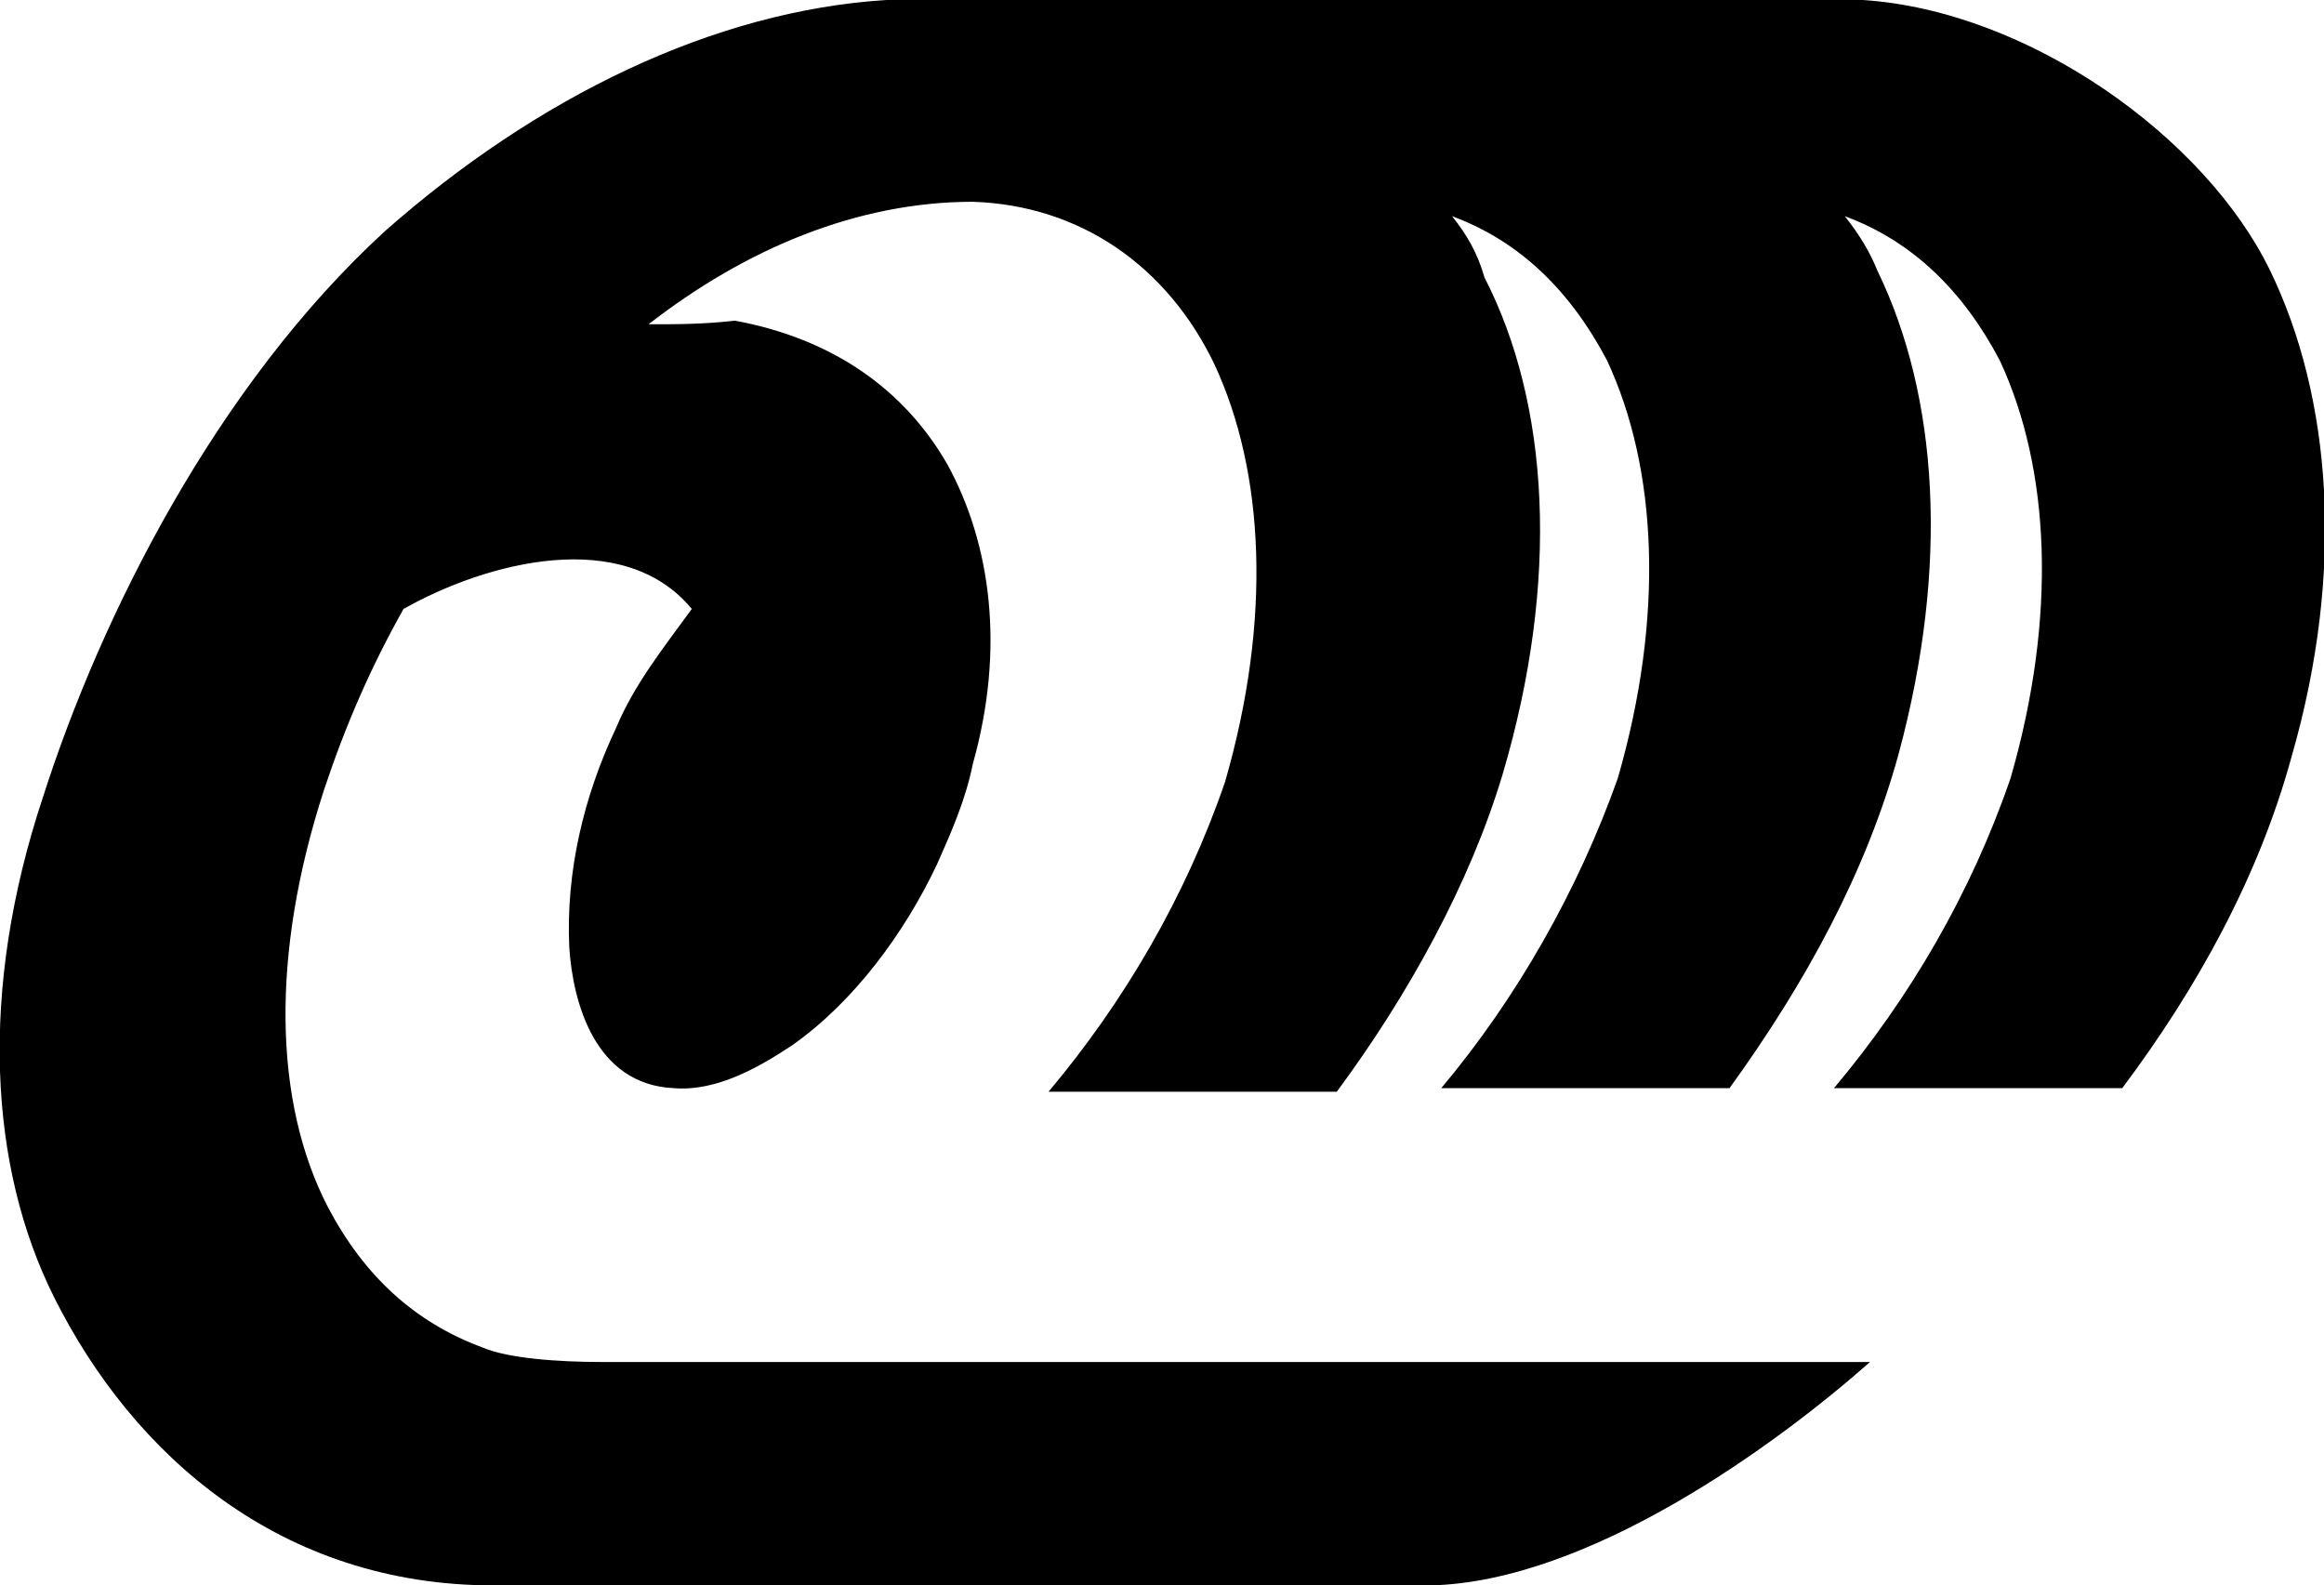 <?xml version="1.0" encoding="utf-8"?>
<!-- Generator: Adobe Illustrator 19.2.1, SVG Export Plug-In . SVG Version: 6.00 Build 0)  -->
<svg version="1.1" id="Layer_1" xmlns="http://www.w3.org/2000/svg" xmlns:xlink="http://www.w3.org/1999/xlink" x="0px" y="0px"
	 viewBox="0 0 64.5 44" style="enable-background:new 0 0 64.5 44;" xml:space="preserve">
<g id="altan_x5F_logo">
	<path d="M51.7,0c-0.4,0-0.8,0-1.2,0H26.6c-0.7,0-1.3,0-2,0c-4.8,0.3-9.7,2.7-13.9,6.4C6,10.7,2.8,17.1,1.2,22.1
		C-0.6,27.5-0.3,32.4,1.5,36c2.2,4.4,6.3,8,12.2,8h26c4.4-0.1,9.6-3.9,12.2-6.2l-35.2,0c-1.2,0-2.6-0.1-3.3-0.4
		c-1.9-0.7-3.3-2-4.3-3.9c-1.5-2.9-1.6-7-0.1-11.6c0.6-1.8,1.3-3.4,2.2-5c2.3-1.3,6.1-2.3,8,0c-0.8,1.1-1.6,2.1-2.1,3.3
		c-0.9,1.9-1.4,4-1.3,6.1c0.1,1.5,0.7,3.8,2.9,3.9c1.2,0.1,2.4-0.6,3.3-1.2c1.7-1.2,3.1-3.1,4-5c0.4-0.9,0.8-1.8,1-2.8
		c0.9-3.2,0.5-6.1-0.7-8.3c-1.2-2.1-3.2-3.5-5.9-4C19.5,9,18.8,9,18,9c2.7-2.1,5.8-3.4,9-3.4c3,0.1,5.4,1.8,6.7,4.5
		c1.4,3,1.6,7.1,0.3,11.6c-1.1,3.2-2.8,6.1-4.9,8.6h8c2-2.7,3.7-5.8,4.6-8.8c1.6-5.4,1.3-10.3-0.5-13.8C41,7,40.7,6.5,40.3,6
		c1.9,0.7,3.3,2.1,4.3,4c1.4,3,1.6,7.1,0.3,11.6c-1.1,3.1-2.8,6.1-4.9,8.6h8c2.1-2.9,3.8-6,4.7-9.3c1.4-5.2,1.1-9.9-0.6-13.4
		C51.9,7,51.6,6.5,51.2,6c1.9,0.7,3.3,2.1,4.3,4c1.4,3,1.6,7.1,0.3,11.6c-1.1,3.2-2.8,6.1-4.9,8.6h8c2.1-2.8,3.8-5.9,4.7-9.2
		c1.5-5.2,1.1-10-0.6-13.5C61.2,3.8,56.3,0.3,51.7,0z"/>
</g>
</svg>

